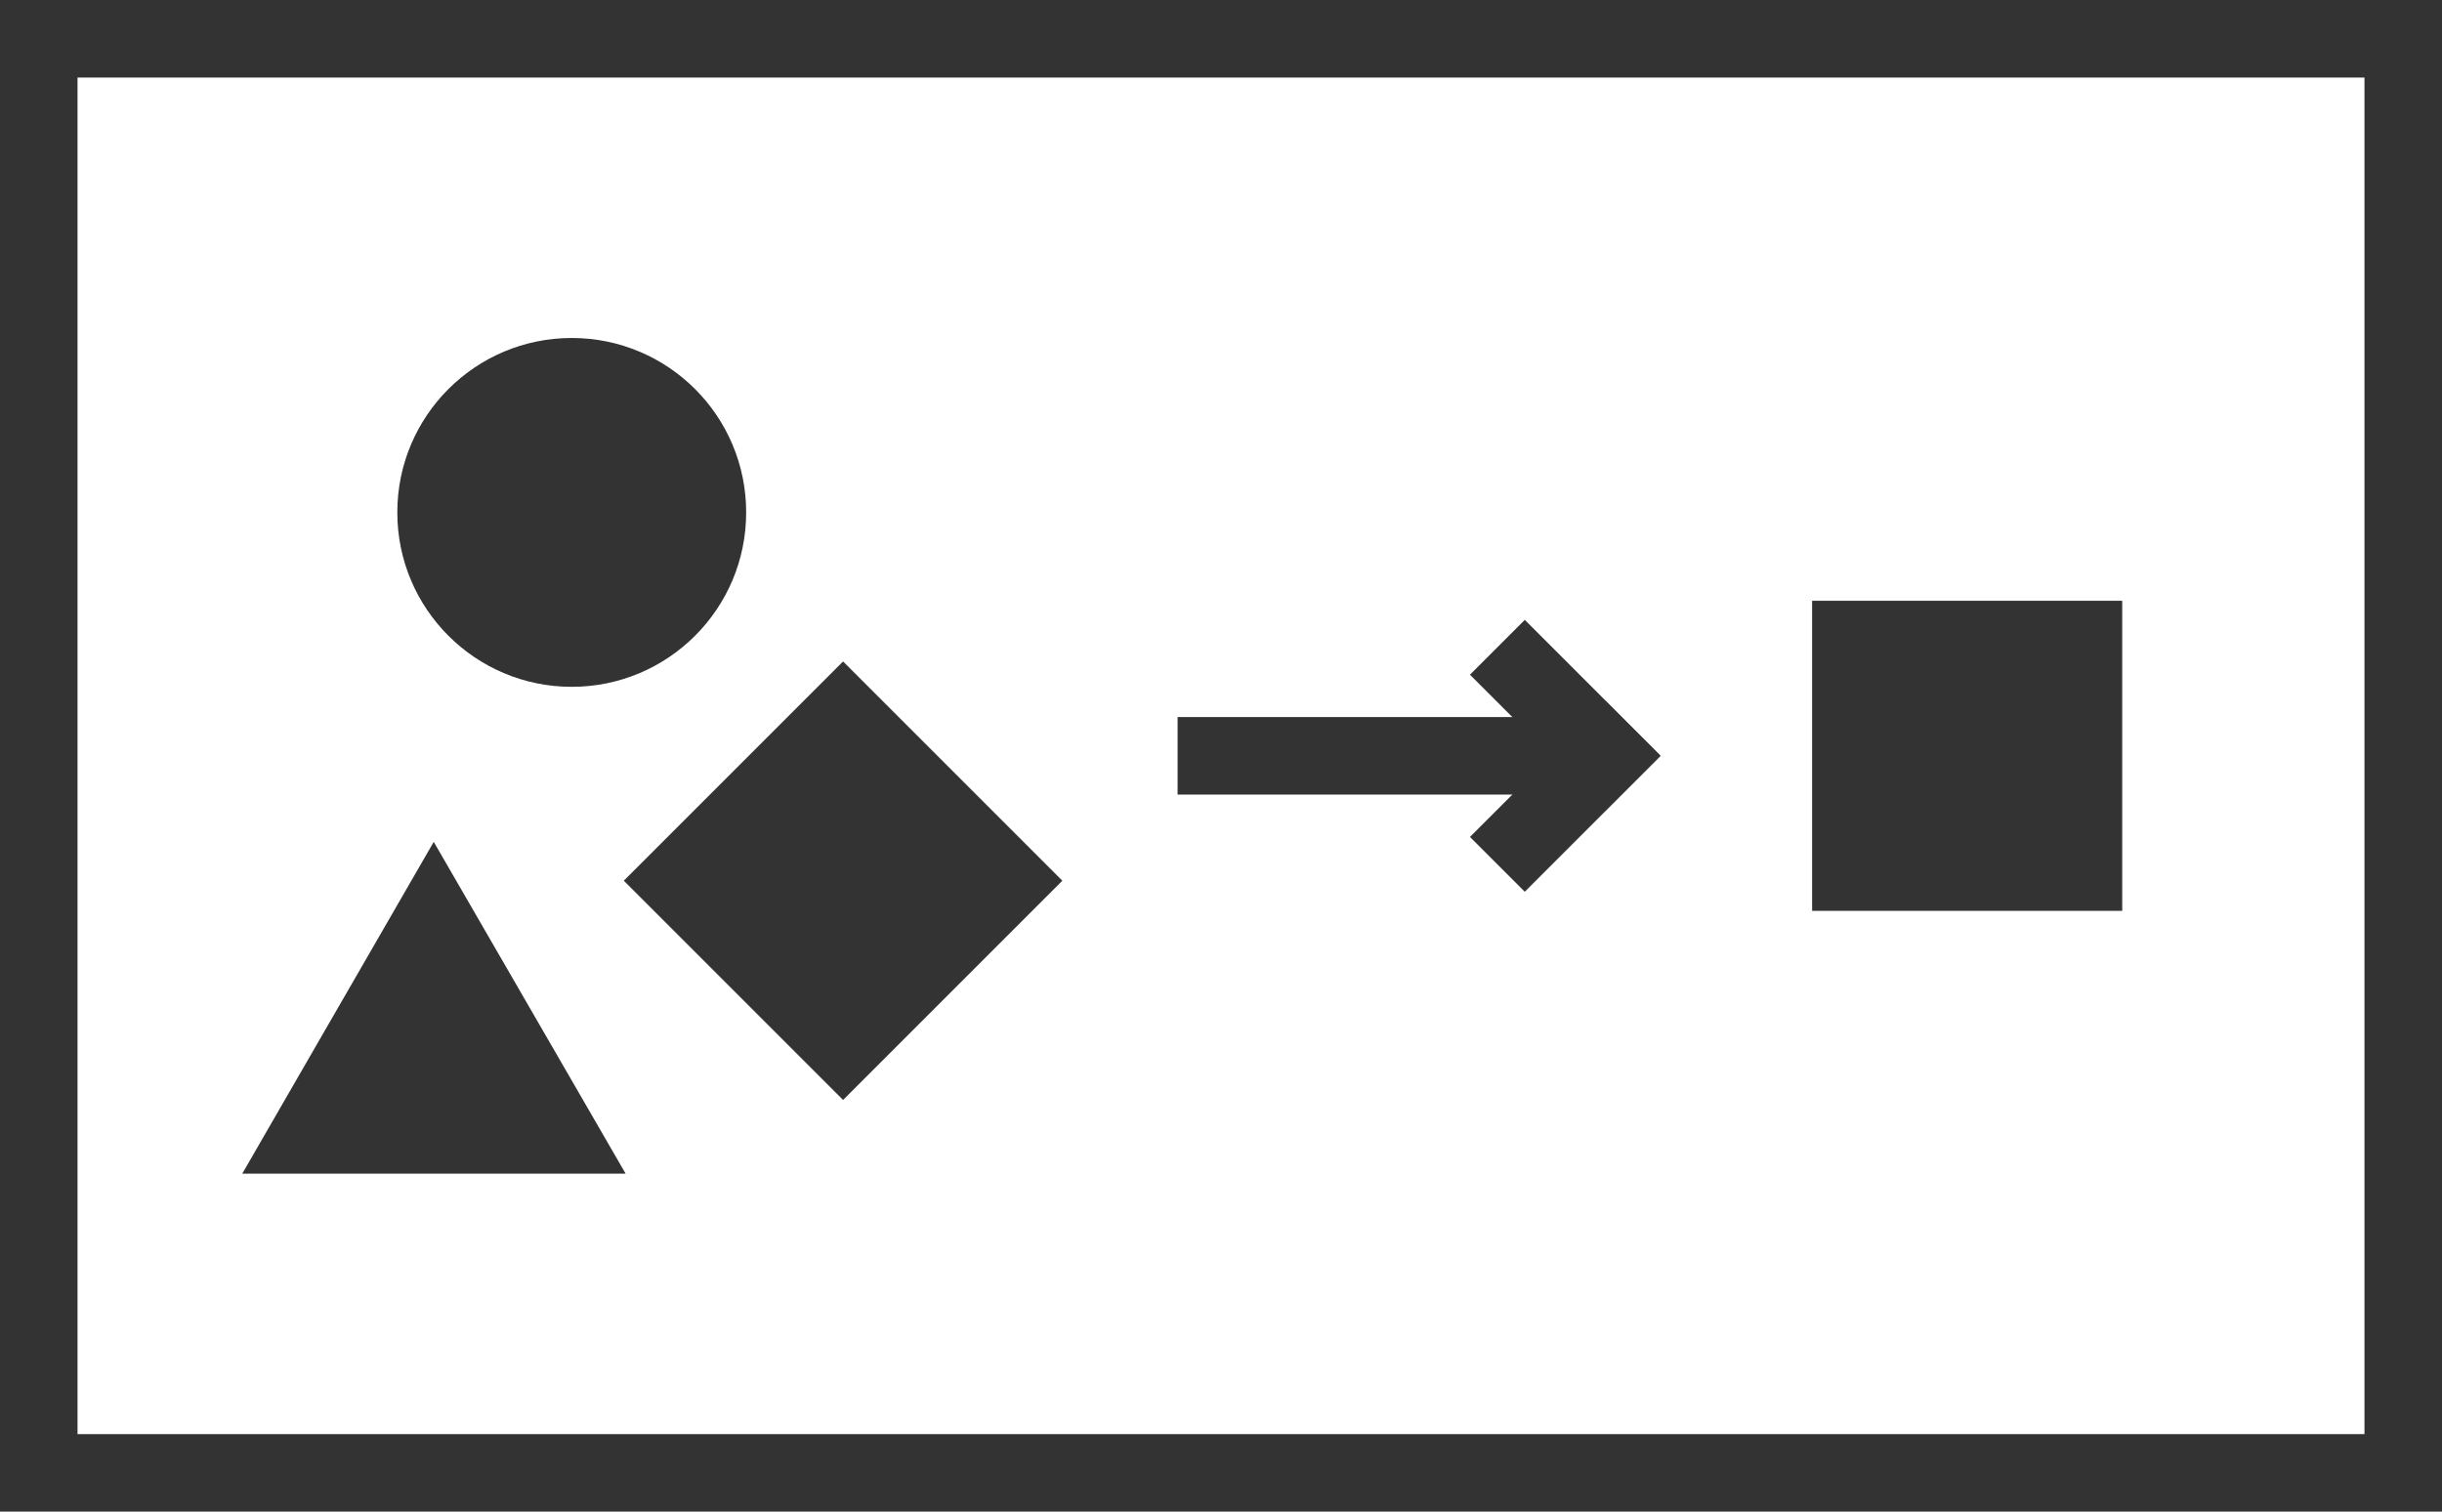 <svg xmlns="http://www.w3.org/2000/svg" viewBox="0 0 63 39">
  <title>normalizer</title>
  <rect x="1" y="1" width="61" height="37" style="fill: none;stroke: #333;stroke-miterlimit: 10;stroke-width: 2px"/>
  <g>
    <g>
      <line x1="30.38" y1="19.5" x2="40.38" y2="19.5" style="fill: none;stroke: #333;stroke-miterlimit: 10;stroke-width: 2px"/>
      <g>
        <polyline points="38.63 22.3 40.63 20.3 42.13 18.8" style="fill: none;stroke: #333;stroke-miterlimit: 10;stroke-width: 2px"/>
        <polyline points="38.63 16.7 40.63 18.7 42.13 20.2" style="fill: none;stroke: #333;stroke-miterlimit: 10;stroke-width: 2px"/>
      </g>
    </g>
    <rect x="46.75" y="15.5" width="8" height="8" style="fill: #333"/>
    <g>
      <circle cx="14.75" cy="13.22" r="4.5" style="fill: #333"/>
      <rect x="16.25" y="39.22" width="8" height="8" transform="translate(-23.13 6.48) rotate(-45)" style="fill: #333"/>
      <polygon points="11.19 21.72 6.25 30.28 16.14 30.28 11.19 21.72" style="fill: #333"/>
    </g>
  </g>
</svg>
